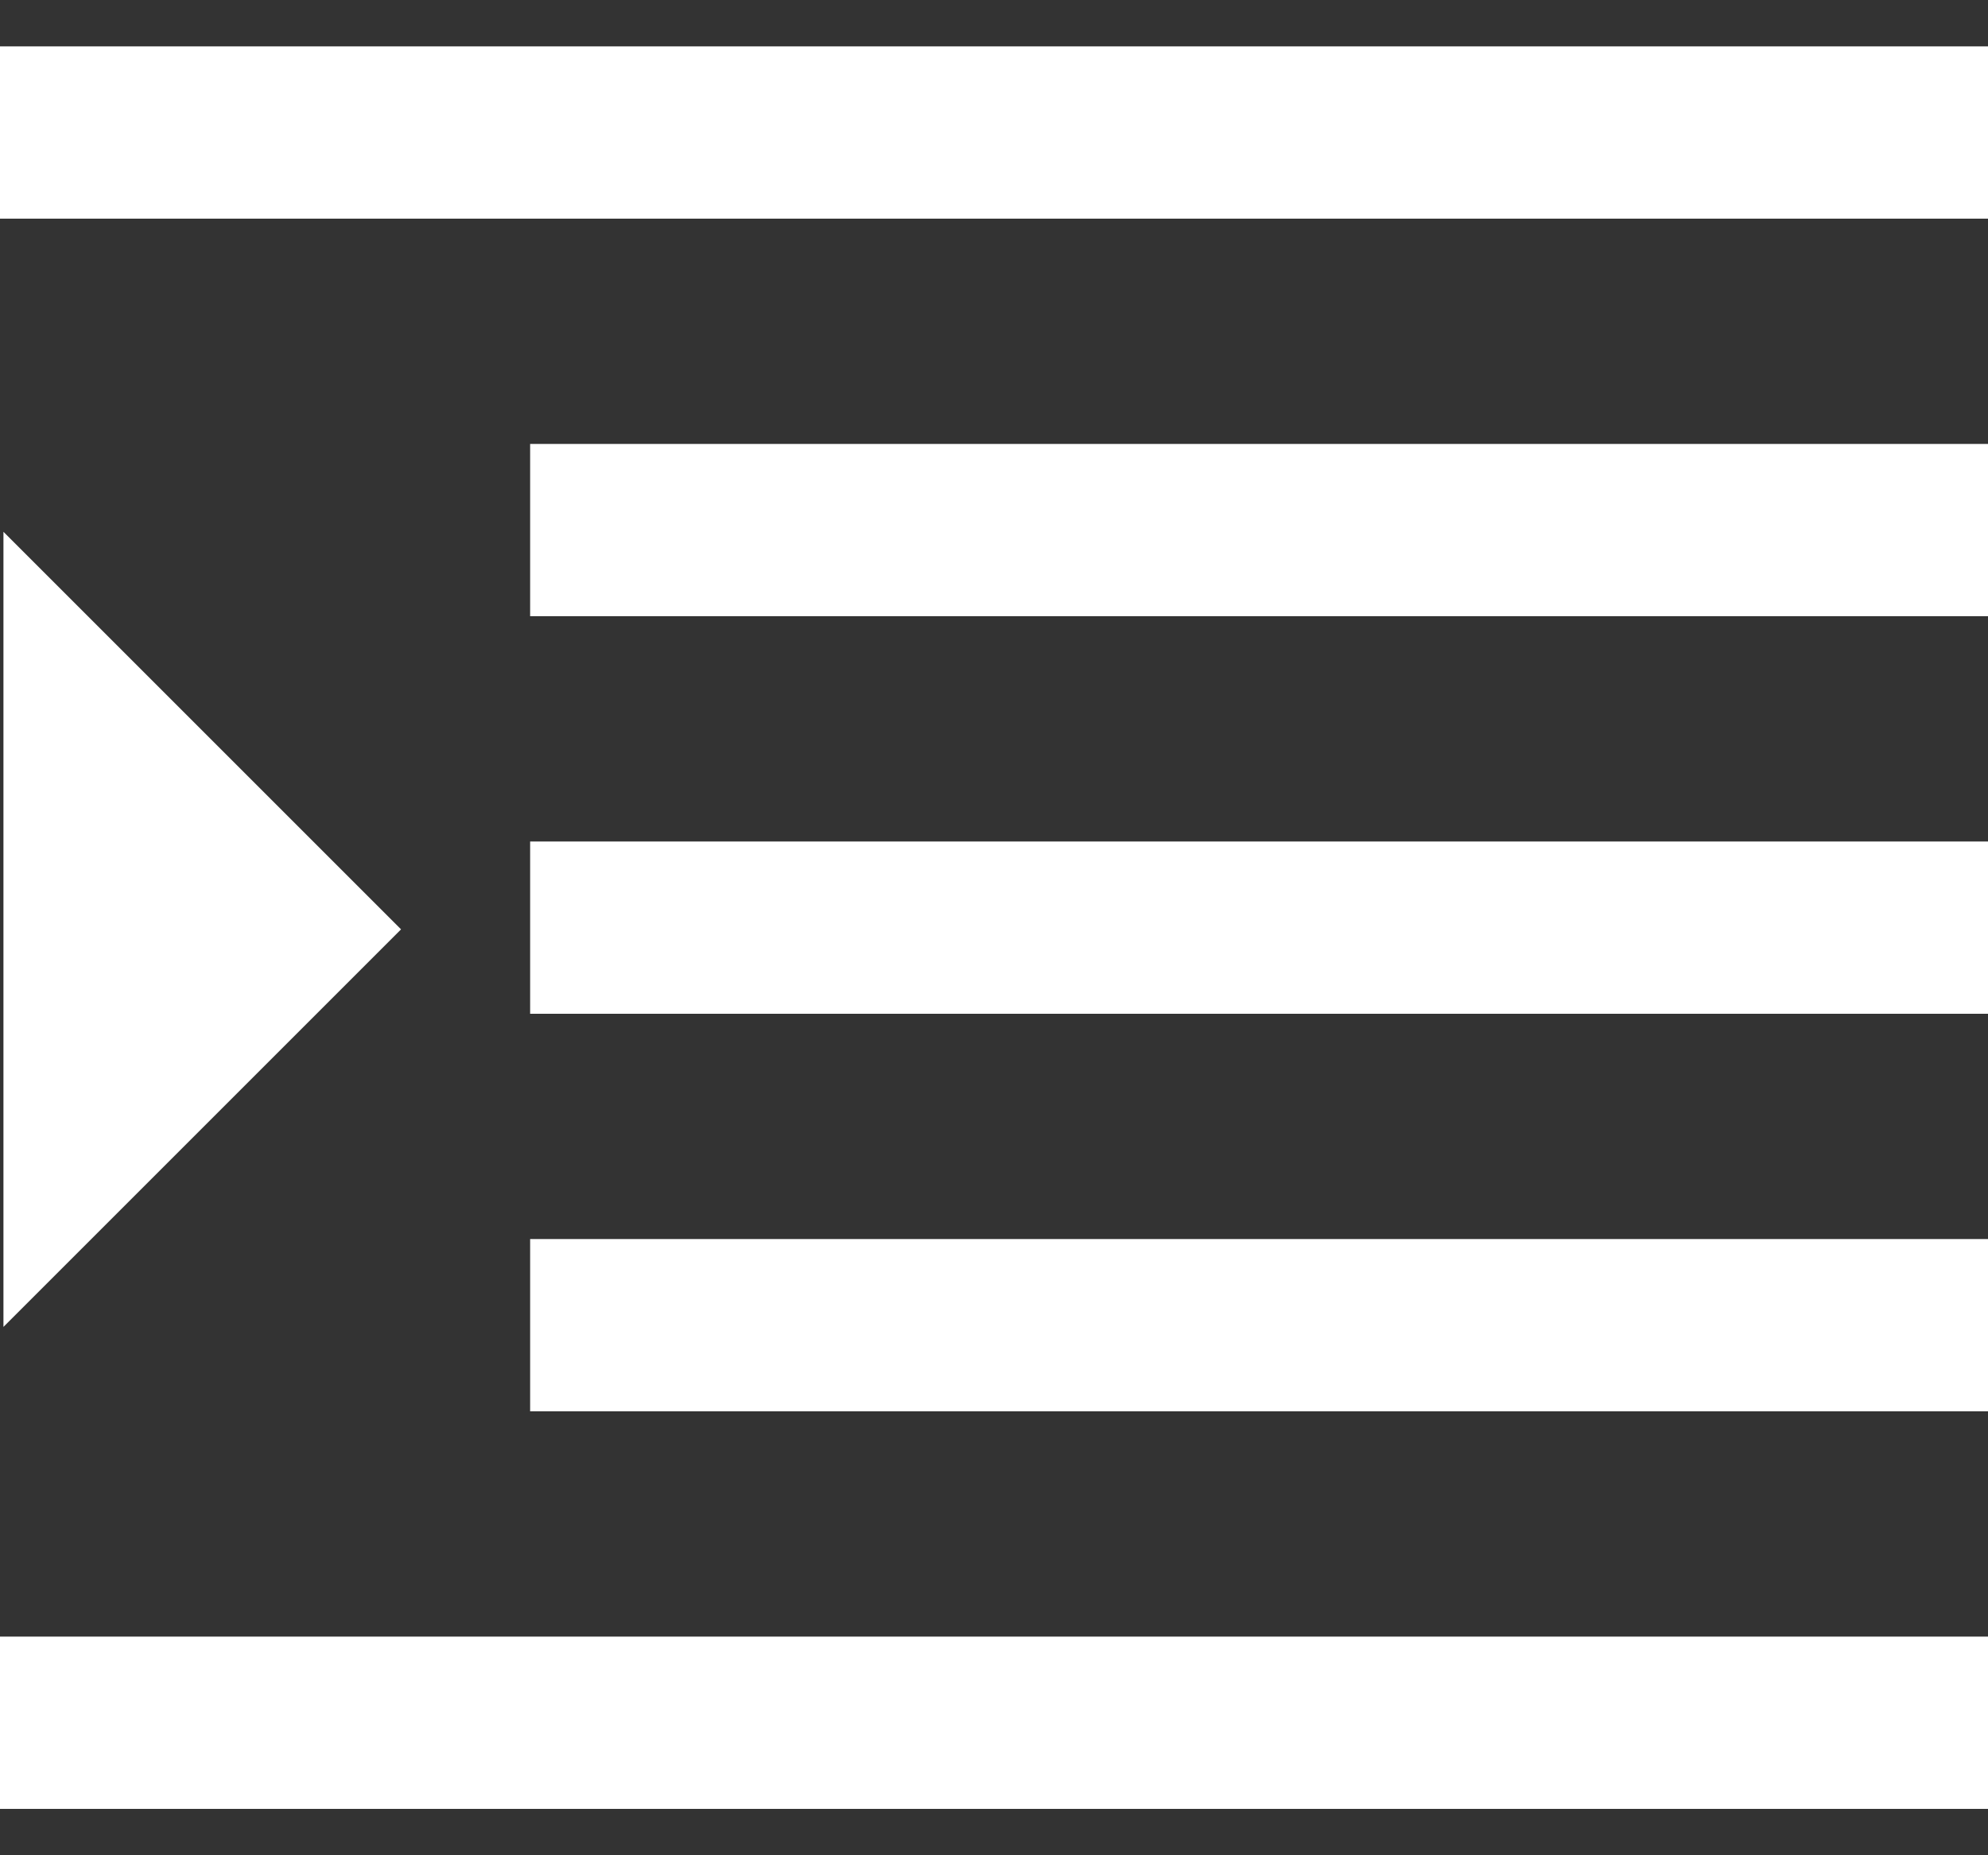 <svg width="15" height="14" viewBox="0 0 15 14" fill="none" xmlns="http://www.w3.org/2000/svg">
<rect x="0" y="0" width="15" height="14" fill="#333333" stroke="none"/>
<path d="M3.026 7.013L0.026 4.013L0.026 10.013L3.026 7.013Z" fill="white"/>
<path d="M0 1L15 1" stroke="white" stroke-width="1.3"/>
<path d="M4 4H15" stroke="white" stroke-width="1.3"/>
<path d="M4 7L15 7" stroke="white" stroke-width="1.3"/>
<path d="M4 10H15" stroke="white" stroke-width="1.3"/>
<path d="M0 13L15 13" stroke="white" stroke-width="1.3"/>
</svg>
